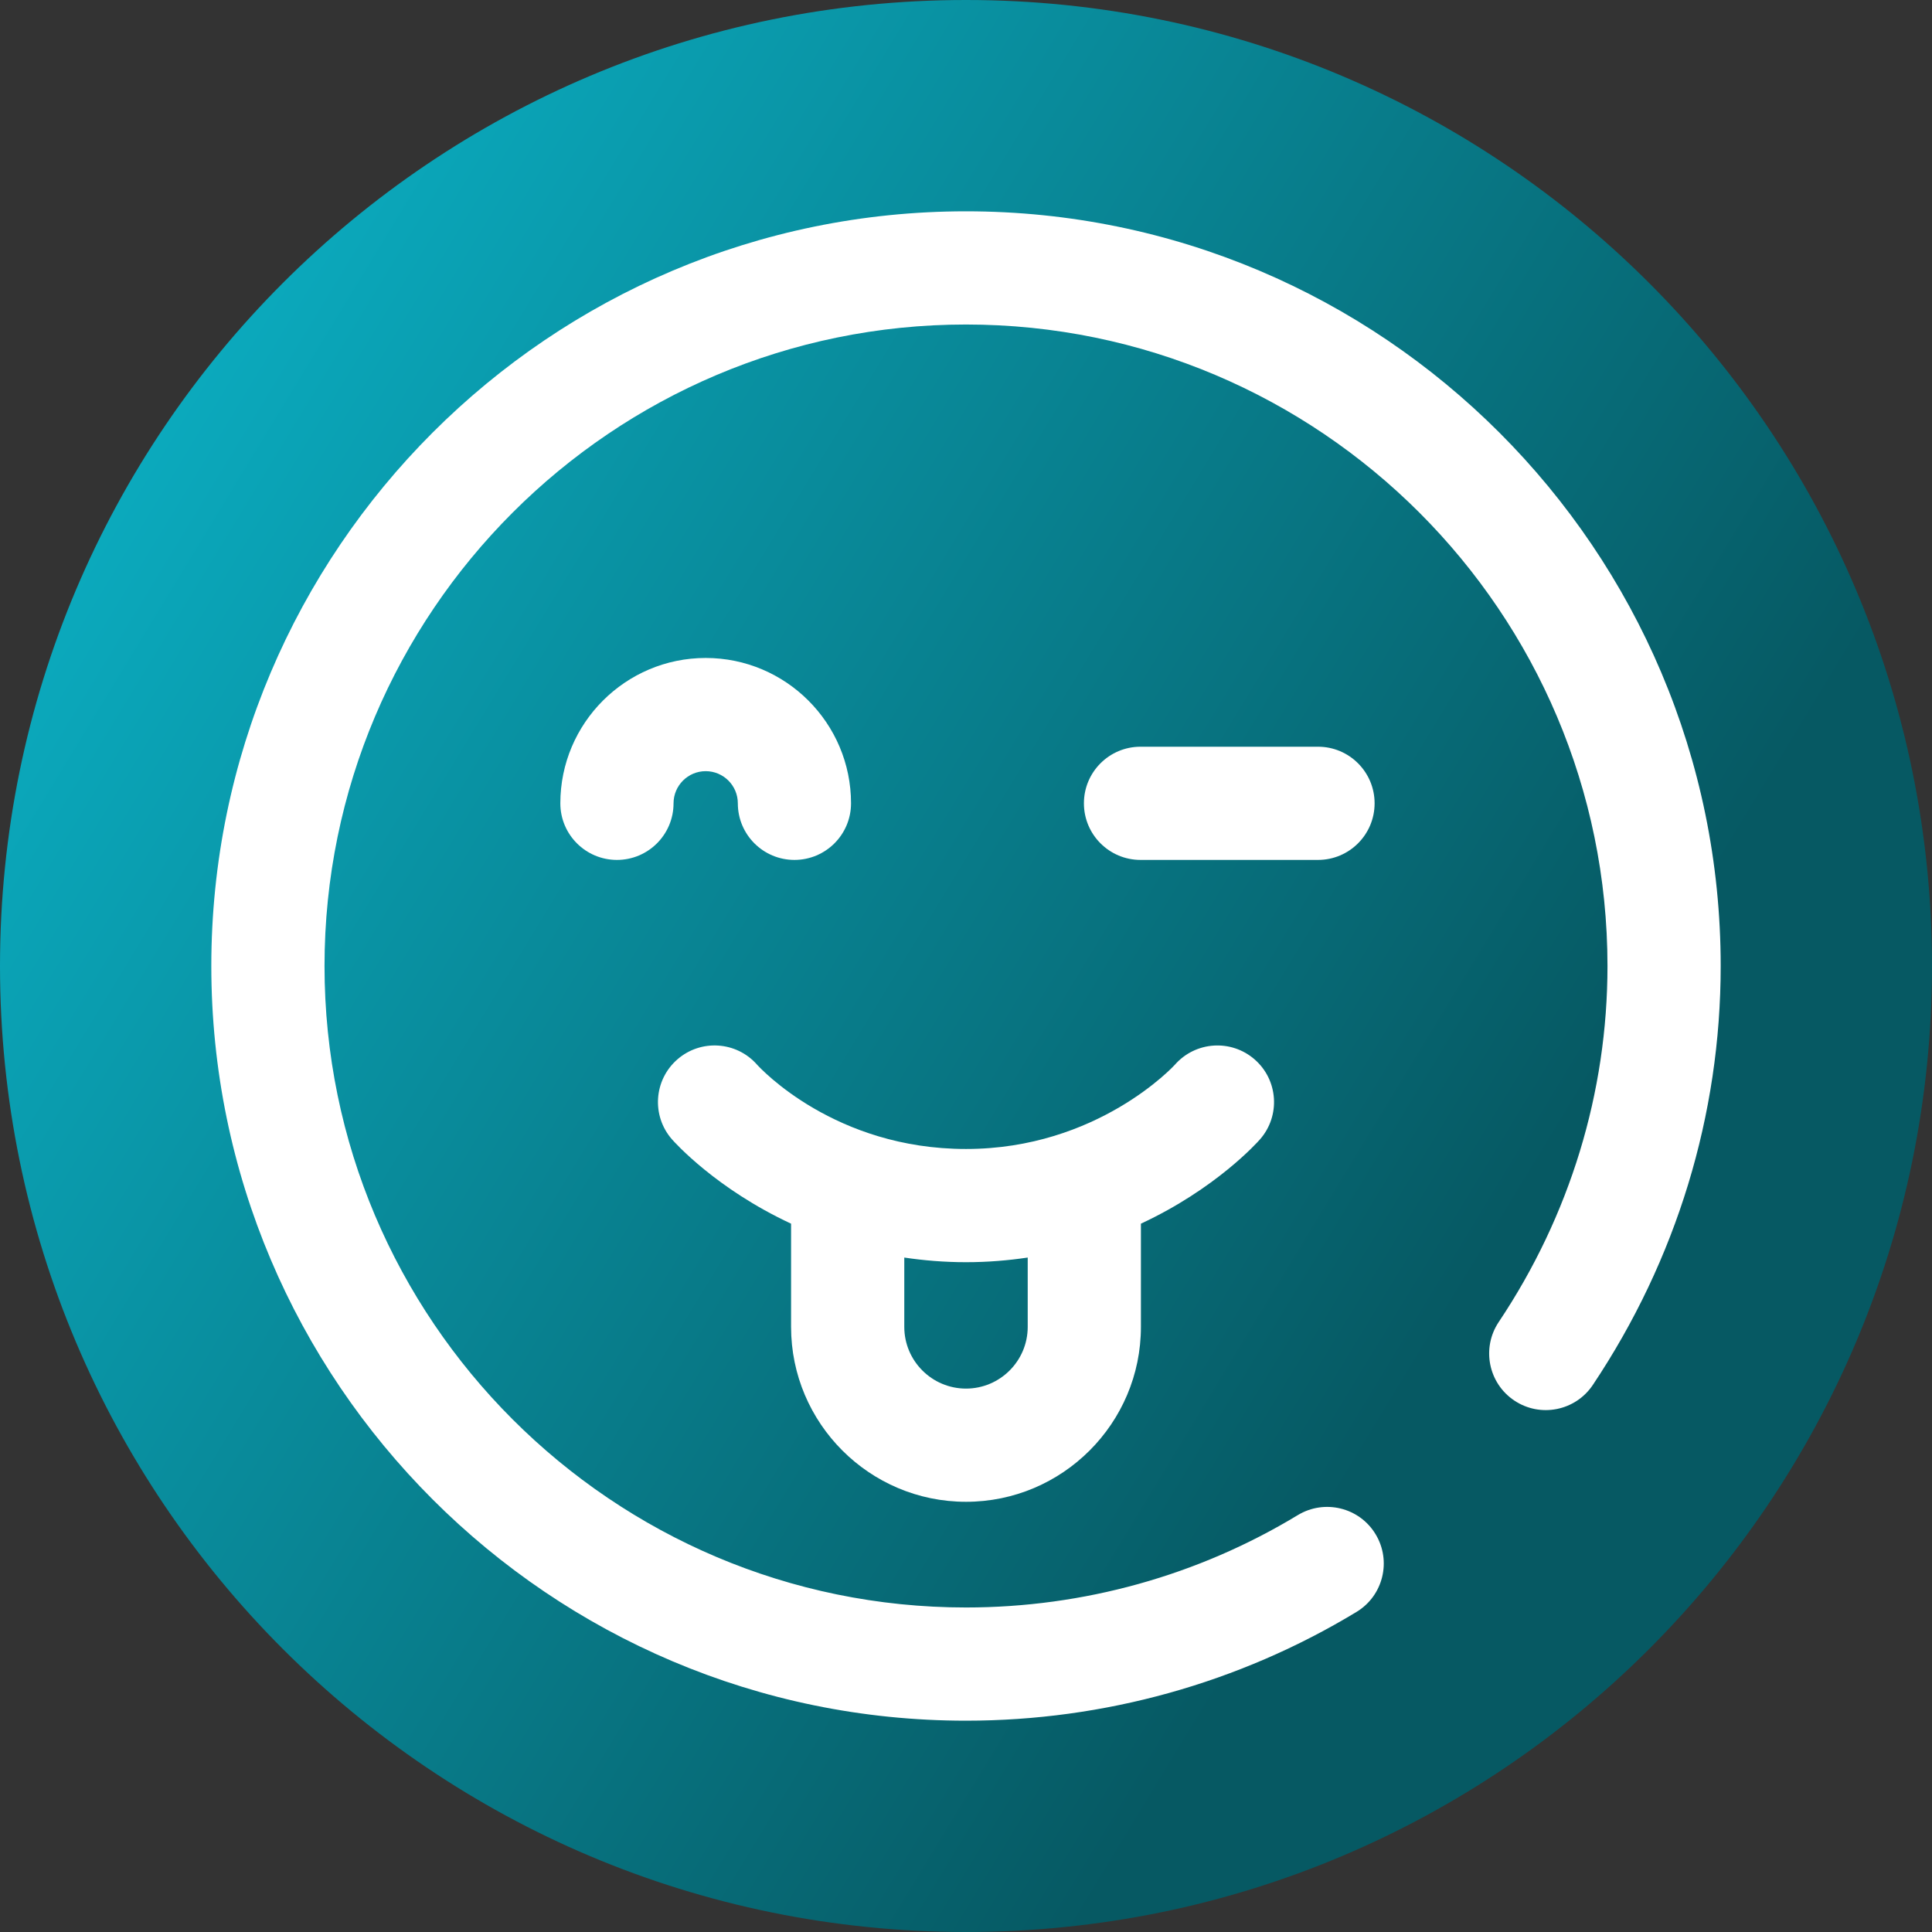 <svg viewBox="0 0 512 512" xmlns="http://www.w3.org/2000/svg" xmlns:xlink="http://www.w3.org/1999/xlink"><rect x="0" y="0" width="512" height="512" fill="#333333" stroke="none"/><linearGradient id="a" gradientUnits="userSpaceOnUse" x1="9.5%" x2="100%" y1="13%" y2="68%"><stop offset="0" stop-color="#0badc1"/><stop offset="0.8" stop-color="#065963"/></linearGradient><path d="m512 256c0 141.387-114.613 256-256 256s-256-114.613-256-256 114.613-256 256-256 256 114.613 256 256zm0 0" fill="url(#a)"/><g fill="#fff"><path d="m256 56c-110.277 0-200 89.719-200 200s89.723 200 200 200c36.574 0 72.359-9.969 103.488-28.824 7.082-4.289 9.344-13.516 5.051-20.602-4.281-7.082-13.504-9.348-20.602-5.059-26.434 16.02-56.844 24.484-87.938 24.484-93.738 0-170-76.262-170-170s76.262-170 170-170 170 76.262 170 170c0 33.52-9.965 66.148-28.824 94.352-4.605 6.887-2.758 16.203 4.133 20.809 6.891 4.605 16.203 2.75 20.805-4.133 22.168-33.156 33.887-71.551 33.887-111.027 0-110.281-89.723-200-200-200zm0 0"/><path d="m364.285 212.887c0-8.285-6.715-15-15-15h-47.035c-8.281 0-15 6.715-15 15 0 8.285 6.719 15 15 15h47.035c8.285 0 15-6.715 15-15zm0 0"/><path d="m187.016 204.367c4.699 0 8.516 3.82 8.516 8.52 0 8.285 6.719 15 15 15 8.285 0 15-6.715 15-15 0-21.238-17.277-38.52-38.516-38.52-21.242 0-38.52 17.281-38.52 38.52 0 8.285 6.719 15 15 15 8.285 0 15-6.715 15-15 .004-4.699 3.82-8.52 8.52-8.52zm0 0"/><path d="m256 397.992c25.562 0 46.355-20.797 46.355-46.355v-27.352c19.863-9.242 30.848-21.531 31.57-22.355 5.453-6.238 4.816-15.711-1.422-21.164-6.242-5.453-15.711-4.812-21.164 1.418-.195.223-20.48 22.309-55.34 22.309-34.715 0-54.422-21.297-55.398-22.375-5.453-6.172-14.887-6.789-21.105-1.352-6.238 5.453-6.875 14.926-1.422 21.164.723.824 11.707 13.113 31.57 22.355v27.352c0 25.559 20.793 46.355 46.355 46.355zm16.355-64.727v18.371c0 9.02-7.336 16.355-16.355 16.355s-16.355-7.336-16.355-16.355v-18.371c5.164.766 10.598 1.23 16.355 1.23s11.191-.465 16.355-1.23zm0 0"/></g></svg>